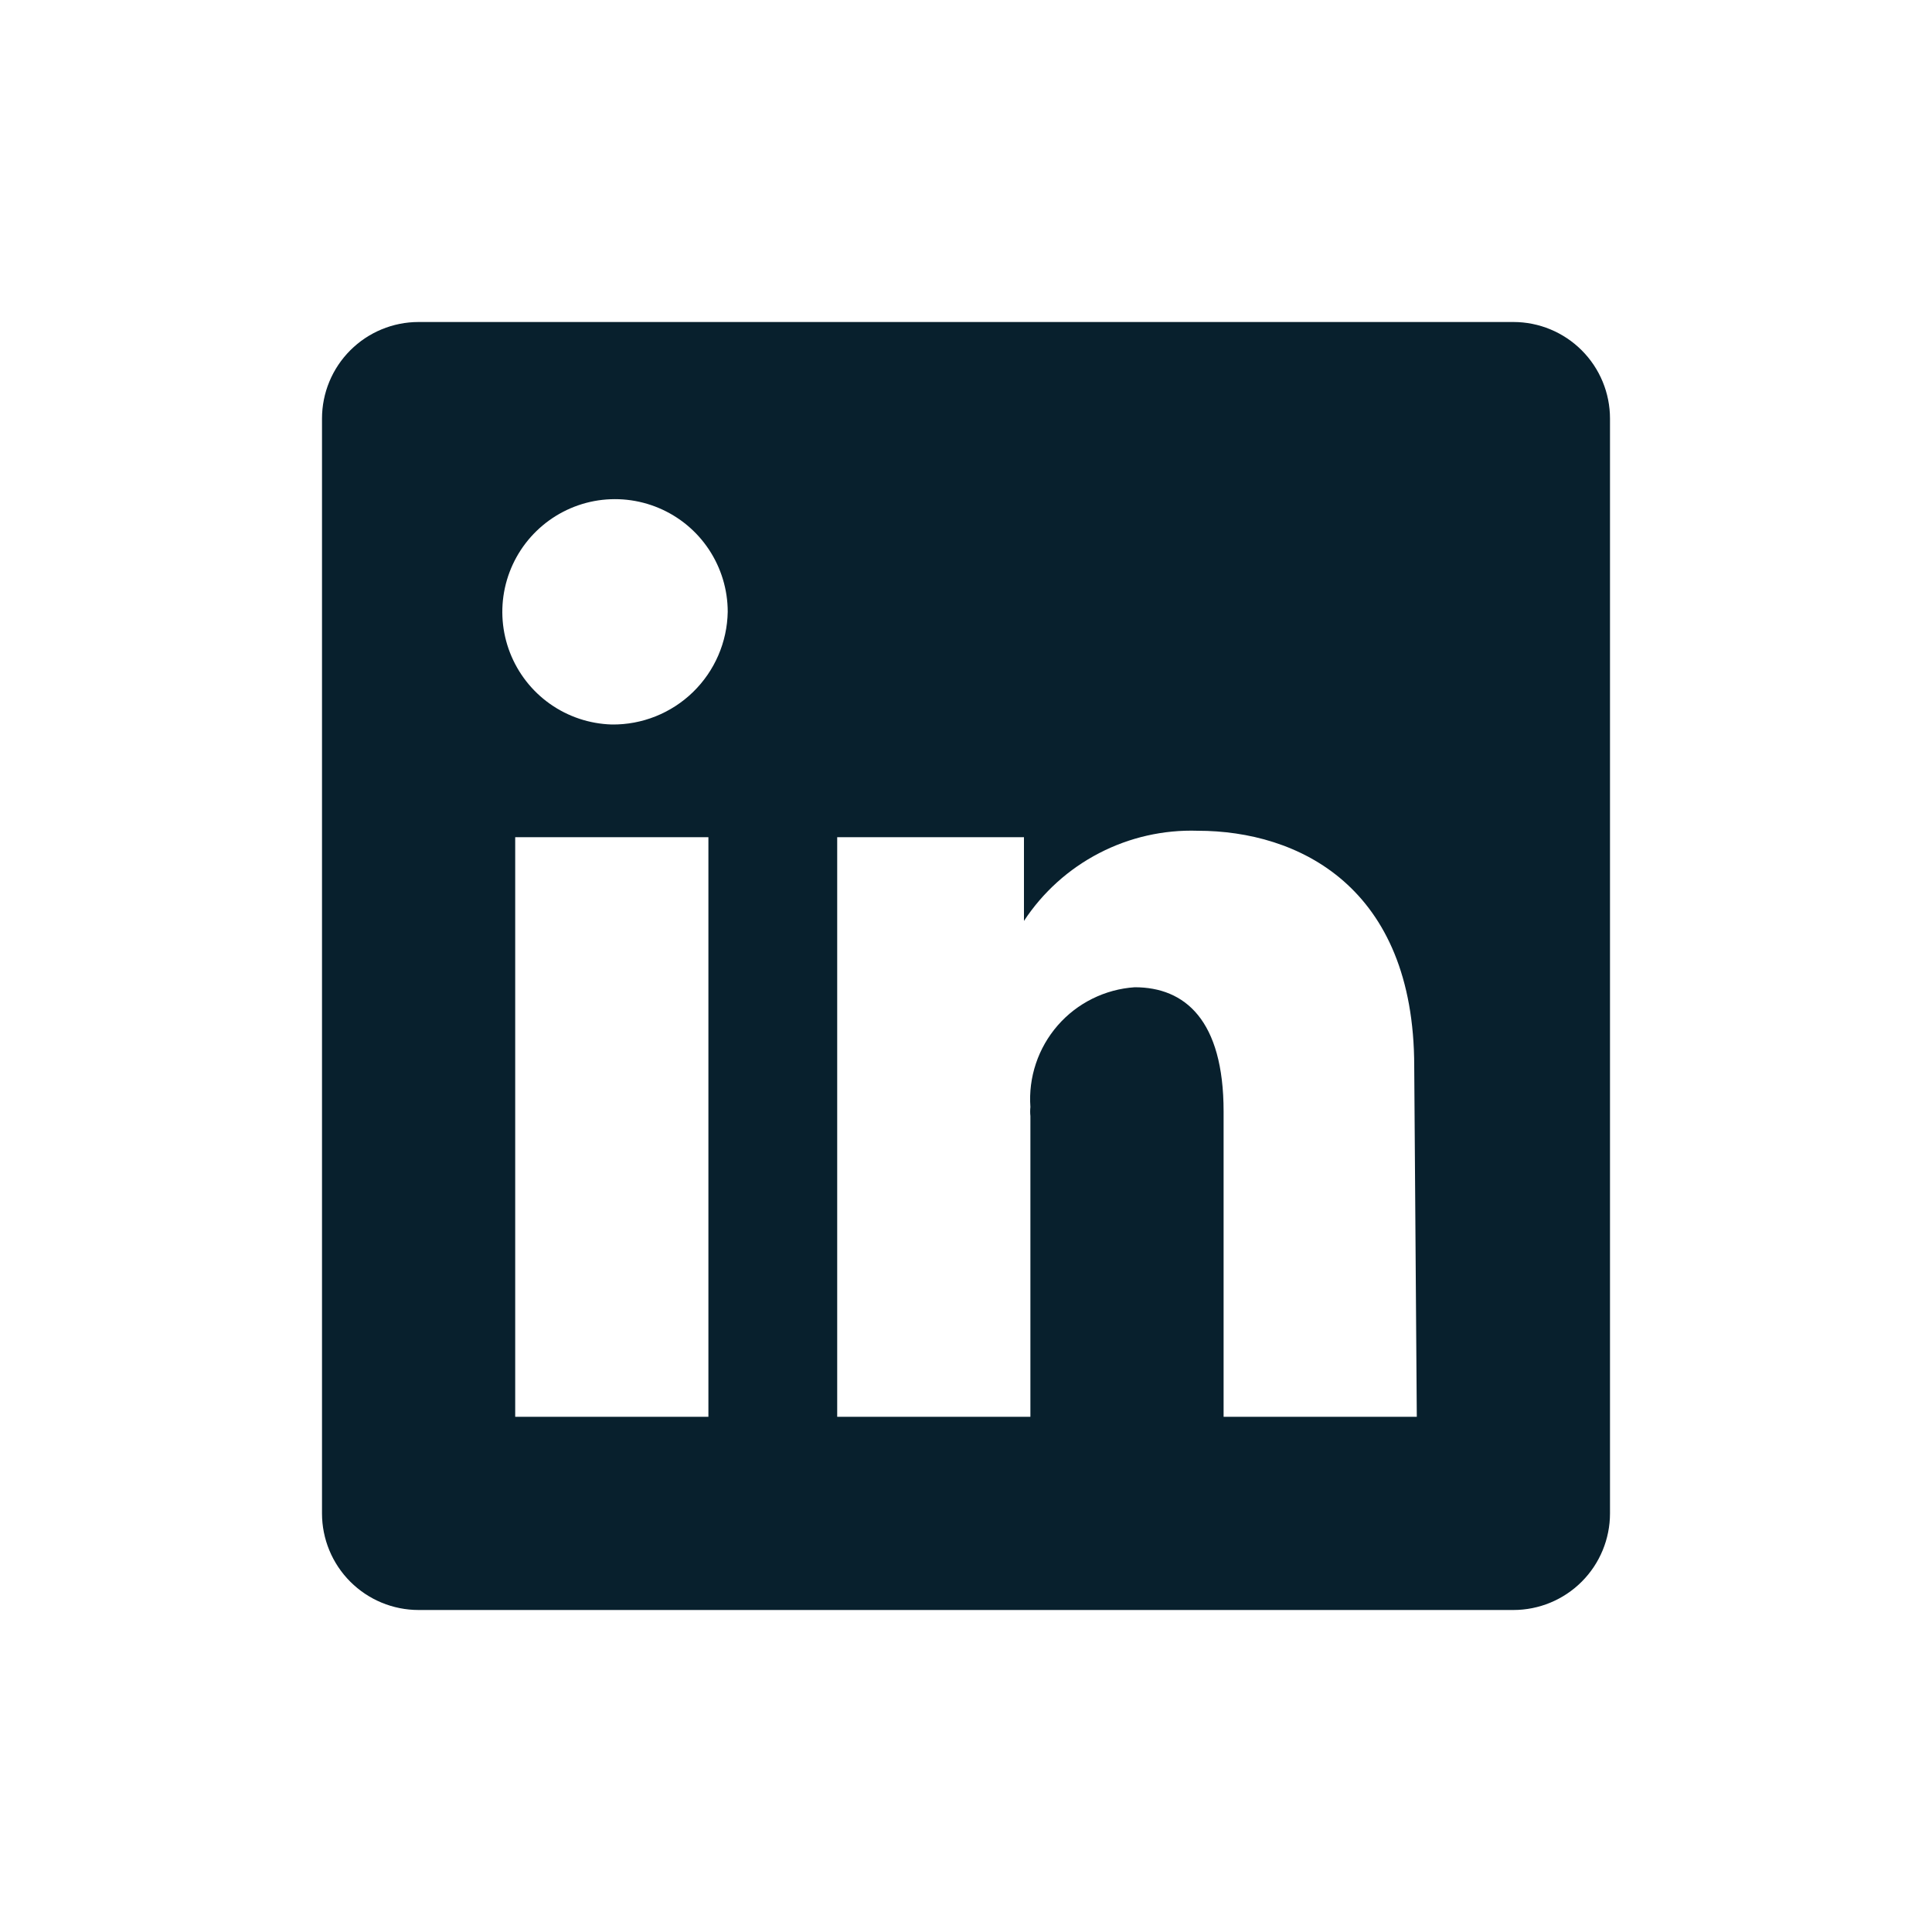<svg width="48" height="48" viewBox="0 0 48 48" fill="none" xmlns="http://www.w3.org/2000/svg">
    <path d="M37.6 8H10.4C9.763 8 9.153 8.253 8.703 8.703C8.253 9.153 8 9.763 8 10.4V37.6C8 38.236 8.253 38.847 8.703 39.297C9.153 39.747 9.763 40 10.4 40H37.6C38.236 40 38.847 39.747 39.297 39.297C39.747 38.847 40 38.236 40 37.6V10.4C40 9.763 39.747 9.153 39.297 8.703C38.847 8.253 38.236 8 37.6 8ZM17.6 35.2H12.8V20.8H17.6V35.2ZM15.2 18C14.65 17.984 14.117 17.807 13.667 17.49C13.217 17.173 12.871 16.73 12.671 16.217C12.471 15.704 12.427 15.144 12.544 14.606C12.661 14.069 12.934 13.577 13.328 13.194C13.723 12.81 14.222 12.551 14.762 12.449C15.303 12.348 15.862 12.408 16.369 12.622C16.876 12.836 17.309 13.194 17.613 13.653C17.917 14.112 18.08 14.65 18.08 15.2C18.067 15.953 17.757 16.669 17.218 17.194C16.678 17.719 15.953 18.009 15.2 18ZM35.2 35.2H30.4V27.616C30.4 25.344 29.44 24.528 28.192 24.528C27.826 24.552 27.469 24.649 27.14 24.812C26.811 24.975 26.518 25.201 26.278 25.477C26.037 25.754 25.853 26.075 25.737 26.423C25.62 26.771 25.574 27.138 25.6 27.504C25.592 27.578 25.592 27.654 25.6 27.728V35.2H20.8V20.8H25.44V22.88C25.908 22.168 26.551 21.588 27.308 21.196C28.064 20.804 28.908 20.612 29.76 20.64C32.24 20.64 35.136 22.016 35.136 26.496L35.2 35.2Z" fill="#08202D"/>
</svg>
